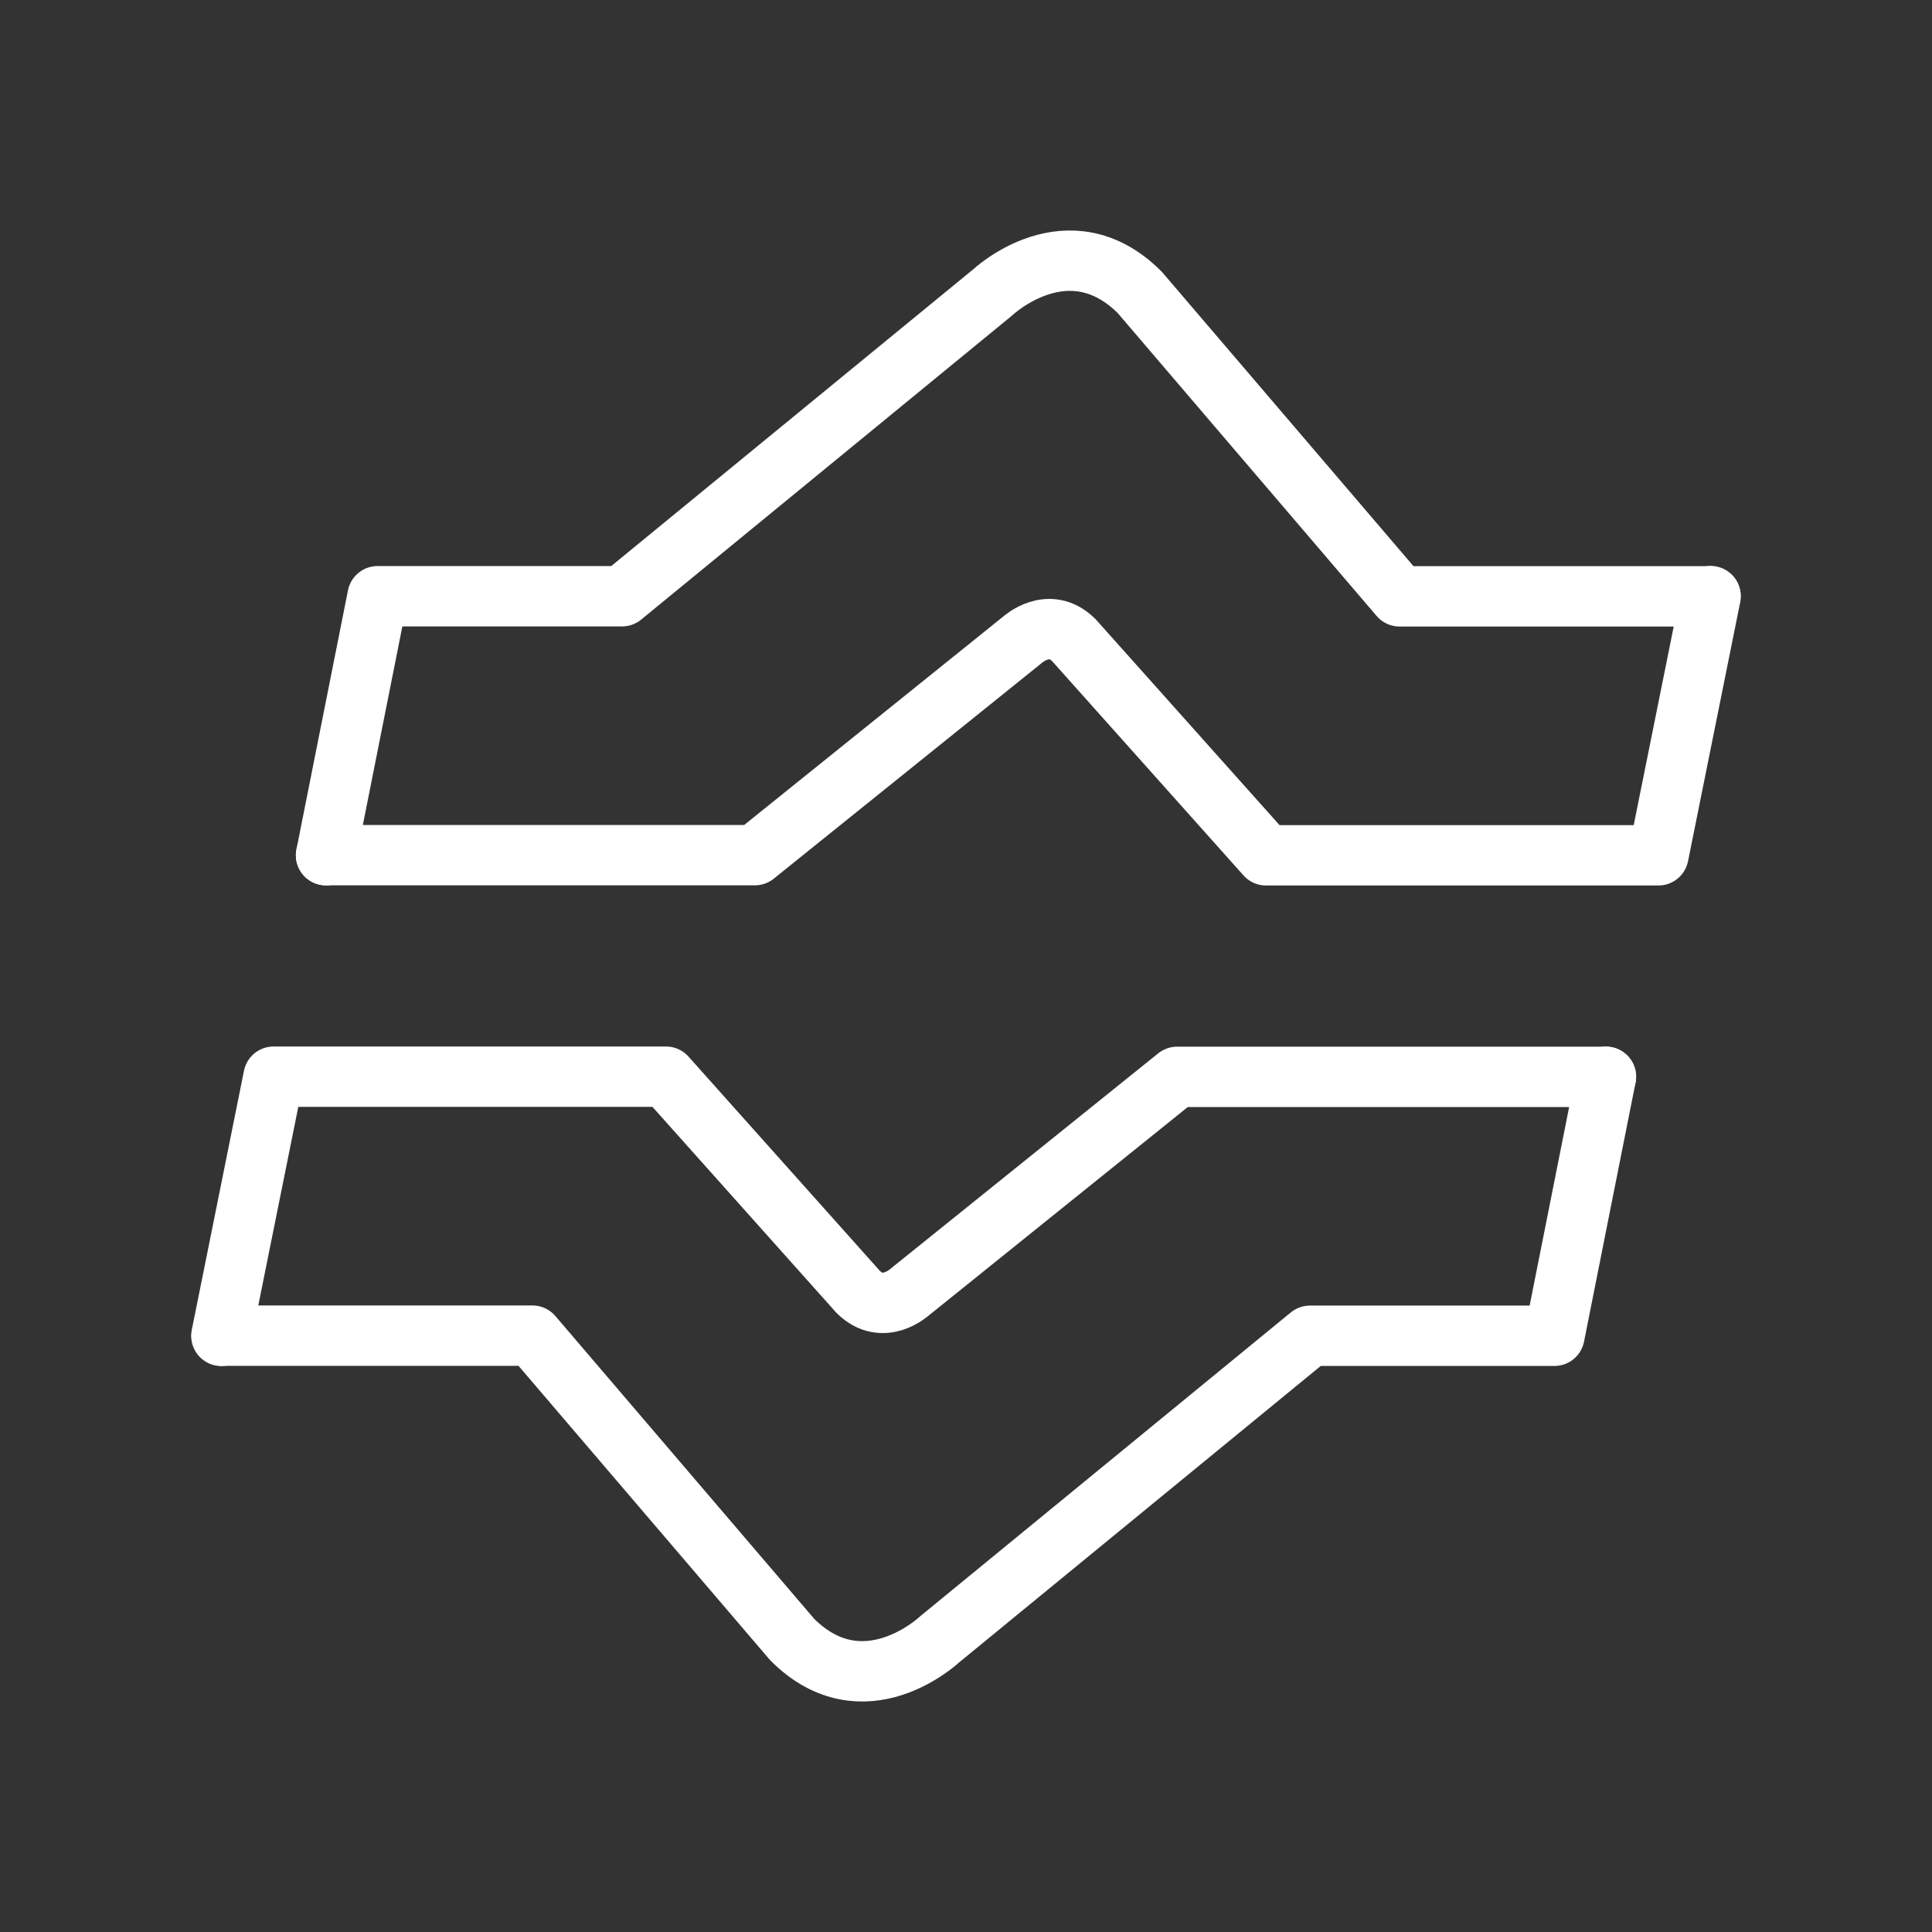 <ns0:svg xmlns:ns0="http://www.w3.org/2000/svg" id="b" viewBox="0 0 48 48" style="stroke-width:1.5px"><ns0:rect x="0" y="0" width="48" height="48" fill="#333333" stroke="none"/><ns0:defs style="stroke-width:1.5px"><ns0:style style="stroke-width:1.5px">.h{fill:none;stroke:#fff;stroke-linecap:round;stroke-linejoin:round;}</ns0:style></ns0:defs><ns0:g id="c" style="stroke-width:1.5px"><ns0:path id="d" class="h" d="m42.493,14.816h-7.721l-6.454-7.55c-1.776-1.776-3.657,0-3.657,0l-9.206,7.547h-6.074s-1.28,6.435-1.28,6.435" style="stroke-width:1.5px" /><ns0:path id="e" class="h" d="m8.101,21.246h10.653l6.635-5.339s.67-.623,1.293,0l4.772,5.343h9.749l1.297-6.439" style="stroke-width:1.5px" /><ns0:path id="f" class="h" d="m5.507,33.184h7.721l6.454,7.55c1.776,1.776,3.657,0,3.657,0l9.206-7.547h6.074s1.28-6.435,1.28-6.435" style="stroke-width:1.5px" /><ns0:path id="g" class="h" d="m39.899,26.754h-10.653l-6.635,5.339s-.67.623-1.293,0l-4.772-5.343H6.797l-1.297,6.439" style="stroke-width:1.5px" /></ns0:g></ns0:svg>